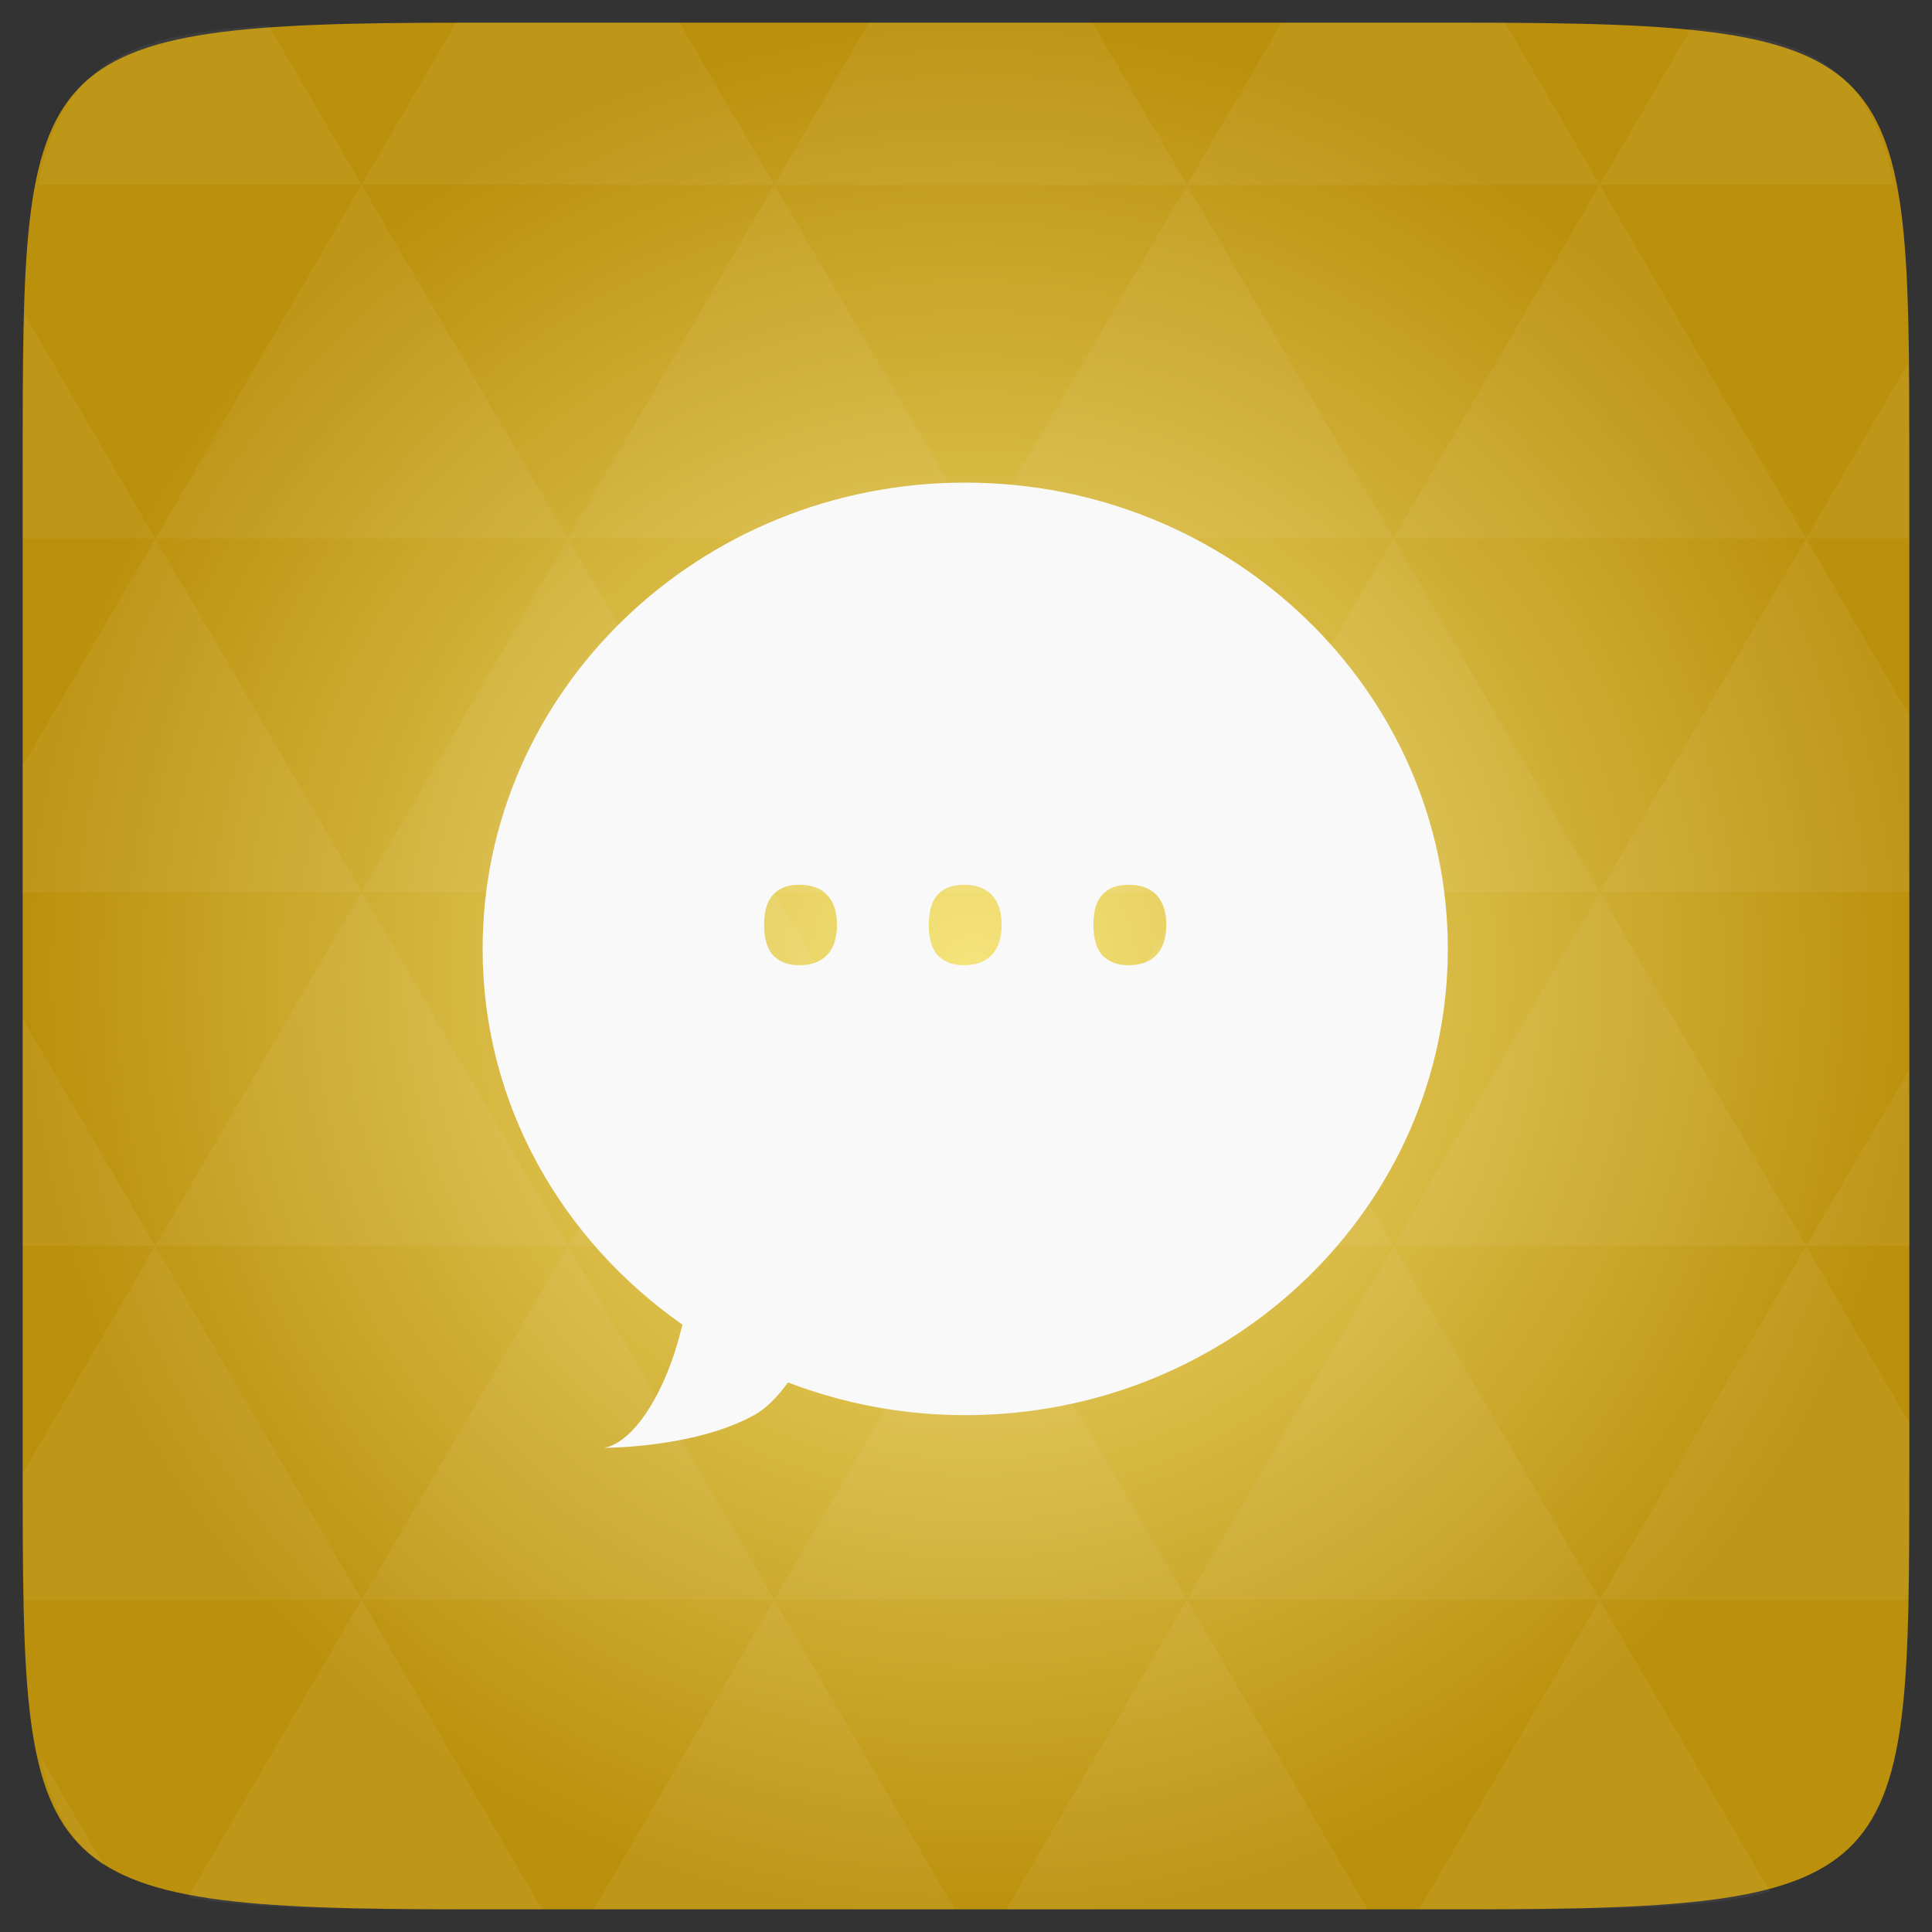 <svg xmlns="http://www.w3.org/2000/svg" xmlns:svg="http://www.w3.org/2000/svg" xmlns:xlink="http://www.w3.org/1999/xlink" id="svg2" width="48" height="48" version="1.1" viewBox="0 0 13.547 13.547"><rect x="0" y="0" width="13.547" height="13.547" fill="#333333" stroke="none"/><defs id="defs4"><linearGradient id="0"><stop id="stop7" stop-color="#22aee6"/><stop id="stop9" offset="1" stop-color="#58c2ec"/></linearGradient><linearGradient id="1" x2="0" y1="1050.36" y2="1006.36" gradientTransform="matrix(0.282,0,0,0.282,0,-283.453)" gradientUnits="userSpaceOnUse" xlink:href="#0"/><radialGradient id="radial0" cx="148.004" cy="160" r="128" gradientTransform="matrix(0.183,0,0,0.183,-3.1,-5.297)" gradientUnits="userSpaceOnUse"><stop id="stop7-0" offset="0" stop-color="#f5e47c"/><stop id="stop9-2" offset="1" stop-color="#bb900c"/></radialGradient><radialGradient id="radialGradient3015" cx="148.004" cy="160" r="128" gradientTransform="matrix(0.052,0,0,0.052,-0.875,-1.495)" gradientUnits="userSpaceOnUse" xlink:href="#radial0"/></defs><path id="path11" fill="url(#radialGradient3015)" d="m 13.388,3.259 0,7.029 c 0,2.893 0,3.1 -3.1,3.1 l -7.028,0 c -3.101,0 -3.101,-0.207 -3.101,-3.1 l 0,-7.029 c 0,-2.893 0,-3.1 3.101,-3.1 l 7.028,0 c 3.1,0 3.1,0.207 3.1,3.1 z"/><path id="path15" fill="#fff" fill-opacity=".051" d="m 10.799,13.388 c 0.718,-0.003 1.236,-0.023 1.612,-0.125 l -1.194,-2.046 -1.266,2.171 0.336,0 c 0.181,0 0.351,0 0.512,0 z M 11.217,11.217 9.771,8.737 8.323,11.217 z m 0,0 2.16,0 c 0.009,-0.275 0.011,-0.582 0.011,-0.93 l 0,-0.31 -0.723,-1.24 z M 12.665,8.737 11.217,6.256 9.771,8.737 z m 0,0 0.723,0 0,-1.24 z m -2.894,0 L 8.323,6.256 6.877,8.737 z m -2.894,0 -1.447,2.48 2.894,0 z m 0,0 -1.447,-2.48 -1.446,2.48 z m -2.894,0 -1.447,2.48 2.894,0 z m 0,0 L 2.535,6.256 1.089,8.737 z m -2.894,0 -0.93,1.594 c 0,0.33 0.003,0.624 0.011,0.886 l 2.366,0 z m 0,0 -0.93,-1.594 0,1.594 z m 1.446,2.48 -1.217,2.087 c 0.451,0.083 1.075,0.084 1.941,0.084 l 0.542,0 z m 0,-4.961 -1.446,-2.48 -0.93,1.594 0,0.886 z m 0,0 2.894,0 -1.446,-2.48 z M 3.983,3.776 2.535,1.295 1.089,3.776 z m 0,0 2.894,0 -1.447,-2.48 z m 1.446,-2.48 -0.664,-1.137 -1.507,0 c -0.021,0 -0.039,0 -0.06,0 L 2.535,1.295 z m 0,0 2.894,0 -0.664,-1.137 -1.567,0 z m 2.894,0 2.894,0 -0.664,-1.137 c -0.088,0 -0.172,0 -0.267,0 l -1.3,0 z m 0,0 -1.446,2.48 2.894,0 z m 1.447,2.48 2.894,0 -1.447,-2.48 z m 0,0 -1.447,2.48 2.894,0 z m 1.446,2.48 2.171,0 0,-1.24 -0.723,-1.24 z m 1.447,-2.48 0.723,0 0,-0.517 c 0,-0.258 -0.002,-0.494 -0.007,-0.712 z M 8.323,6.256 6.877,3.776 5.429,6.256 z m 2.894,-4.961 2.063,0 C 13.123,0.517 12.747,0.271 11.86,0.194 z m -8.682,0 L 1.885,0.18 C 0.852,0.238 0.434,0.461 0.267,1.295 z M 1.089,3.776 0.175,2.208 C 0.163,2.511 0.159,2.86 0.159,3.259 l 0,0.517 z m 4.34,7.441 -1.266,2.171 2.532,0 z m 2.894,0 -1.266,2.171 2.532,0 z m -7.591,1.869 -0.452,-0.775 c 0.083,0.372 0.222,0.615 0.452,0.775 z"/><path id="path28" fill="#f9f9f9" fill-opacity="1" d="M 24 12 C 17.373 12 12 17.195 12 23.594 C 12 27.452 13.965 30.832 16.969 32.938 C 16.859 33.381 16.72 33.858 16.5 34.344 C 15.75 35.999 15 36 15 36 C 15 36 17.25 36.015 18.75 35.188 C 19.067 35.013 19.344 34.717 19.594 34.375 C 20.96 34.897 22.441 35.188 24 35.188 C 30.627 35.188 36 29.993 36 23.594 C 36 17.195 30.627 12 24 12 z M 19.875 22 C 20.166 22 20.402 22.078 20.562 22.25 C 20.728 22.417 20.812 22.67 20.812 23 C 20.812 23.32 20.728 23.578 20.562 23.75 C 20.397 23.922 20.161 24 19.875 24 C 19.619 24 19.421 23.934 19.25 23.781 C 19.084 23.624 19 23.354 19 23 C 19 22.67 19.068 22.417 19.219 22.25 C 19.374 22.078 19.589 22 19.875 22 z M 23.969 22 C 24.26 22 24.496 22.078 24.656 22.25 C 24.822 22.417 24.906 22.67 24.906 23 C 24.906 23.32 24.822 23.578 24.656 23.75 C 24.491 23.922 24.255 24 23.969 24 C 23.713 24 23.514 23.934 23.344 23.781 C 23.178 23.624 23.094 23.354 23.094 23 C 23.094 22.67 23.162 22.417 23.312 22.25 C 23.468 22.078 23.683 22 23.969 22 z M 28.062 22 C 28.353 22 28.589 22.078 28.75 22.25 C 28.916 22.417 29 22.67 29 23 C 29 23.32 28.916 23.578 28.75 23.75 C 28.584 23.922 28.348 24 28.062 24 C 27.807 24 27.608 23.934 27.438 23.781 C 27.272 23.624 27.188 23.354 27.188 23 C 27.187 22.67 27.256 22.417 27.406 22.25 C 27.562 22.078 27.777 22 28.062 22 z" transform="scale(0.282,0.282)"/></svg>